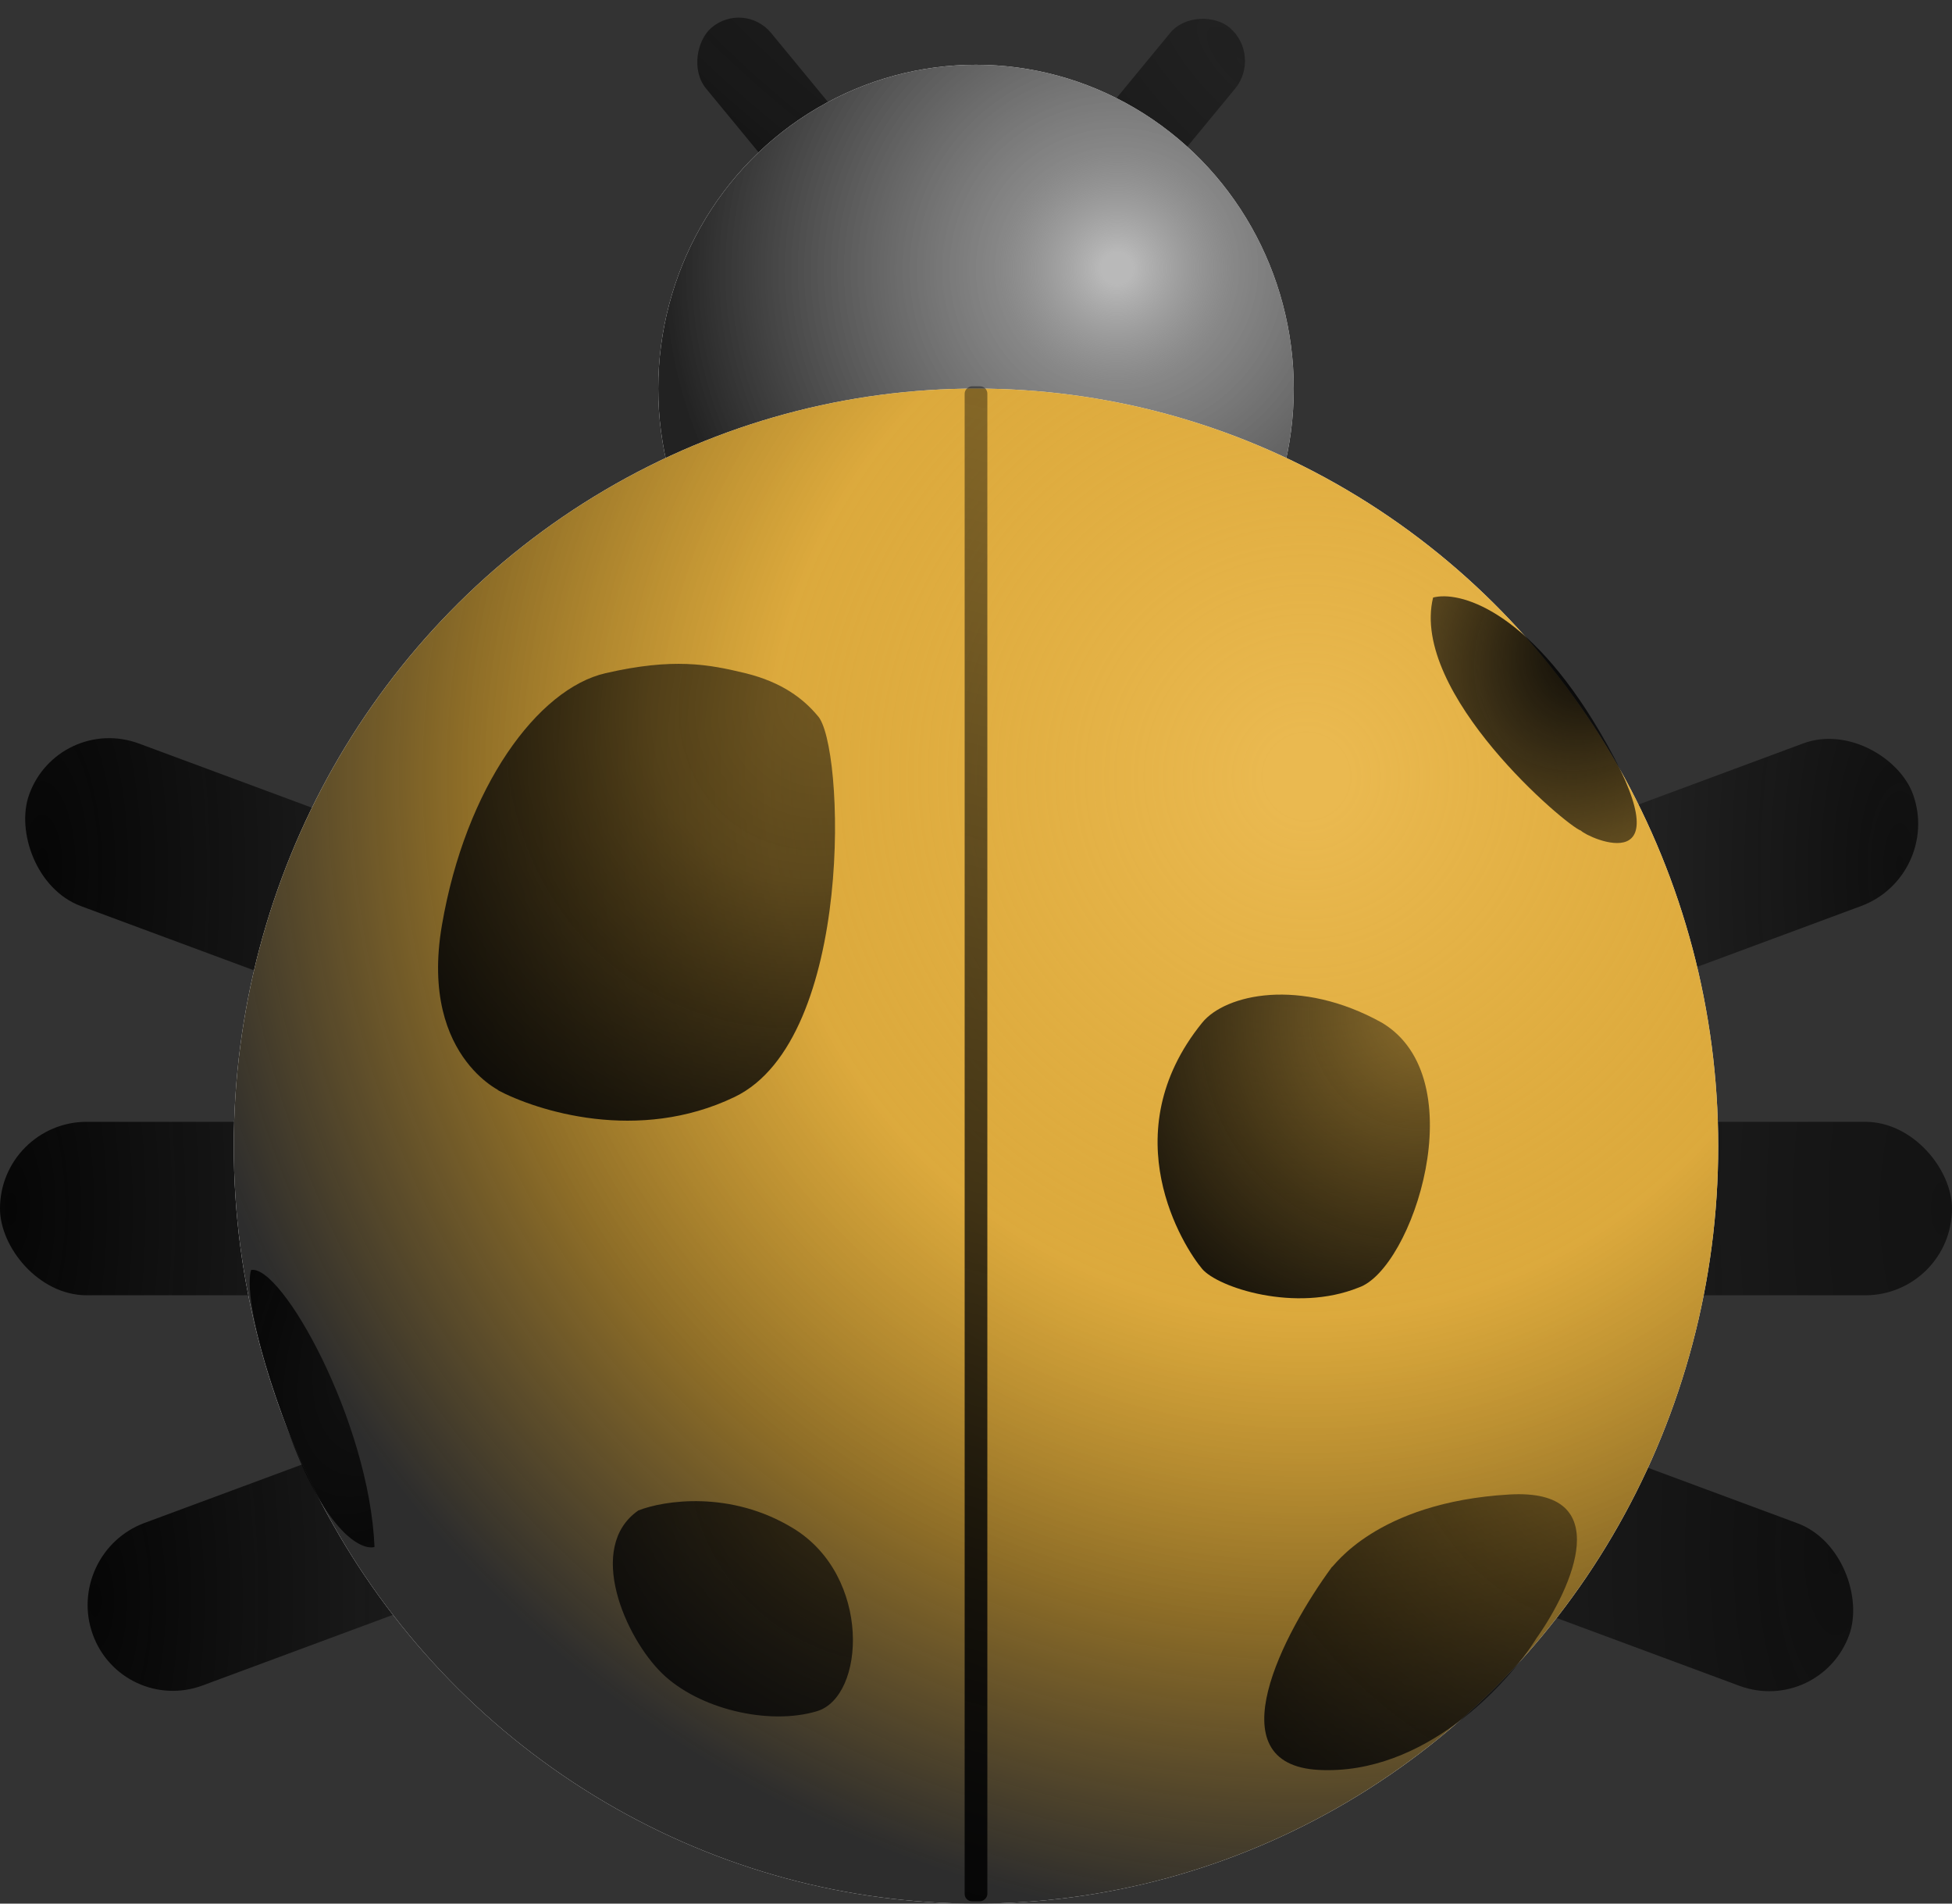<svg width="800" height="780" viewBox="0 0 800 780" fill="none" xmlns="http://www.w3.org/2000/svg">
<rect x="0" y="0" width="800" height="780" fill="#333333" stroke="none"/>
<rect width="174.299" height="70.723" rx="35.362" transform="matrix(0.938 -0.348 0.336 0.942 608.696 352.964)" fill="url(#paint0_radial_454_2516)"/>
<rect width="87.921" height="35.055" rx="17.527" transform="matrix(0.636 -0.772 0.76 0.65 434.783 67.867)" fill="url(#paint1_radial_454_2516)"/>
<rect width="87.921" height="35.055" rx="17.527" transform="matrix(-0.636 -0.772 0.76 -0.65 334.157 90.646)" fill="url(#paint2_radial_454_2516)"/>
<rect x="626.047" y="459.66" width="173.953" height="71.081" rx="35.541" fill="url(#paint3_radial_454_2516)"/>
<rect x="0" y="459.66" width="173.953" height="71.081" rx="35.541" fill="url(#paint4_radial_454_2516)"/>
<rect width="174.299" height="70.723" rx="35.362" transform="matrix(-0.938 -0.348 0.336 -0.942 746.034 703.065)" fill="url(#paint5_radial_454_2516)"/>
<rect width="174.299" height="70.723" rx="35.362" transform="matrix(0.938 0.348 -0.336 0.942 23.793 292.361)" fill="url(#paint6_radial_454_2516)"/>
<path d="M201.409 609.008C207.979 627.399 198.461 647.813 180.15 654.603L83.036 690.615C64.725 697.405 44.554 688.001 37.984 669.61V669.61C31.414 651.218 40.932 630.804 59.243 624.014L156.357 588.002C174.668 581.212 194.839 590.616 201.409 609.008V609.008Z" fill="url(#paint7_radial_454_2516)"/>
<ellipse cx="400" cy="159.223" rx="130.232" ry="132.685" fill="white"/>
<ellipse cx="400" cy="159.223" rx="130.232" ry="132.685" fill="url(#paint8_radial_454_2516)"/>
<ellipse cx="400" cy="469.611" rx="304.186" ry="310.389" fill="white"/>
<ellipse cx="400" cy="469.611" rx="304.186" ry="310.389" fill="url(#paint9_radial_454_2516)"/>
<path d="M566.35 419.046C532.833 400.402 502.158 407.381 492.701 419.046C455.656 464.74 485.119 510.982 492.701 519.942C499.07 527.469 530.823 538.068 556.843 527.558C578.894 520.031 604.719 441.893 566.35 419.046Z" fill="url(#paint10_radial_454_2516)"/>
<path d="M301.067 449.482C261.552 468.491 220.071 455.241 203.753 446.559C209.927 448.843 171.408 435.774 181.111 379.112C190.813 322.451 220.361 282.239 248.145 275.842C275.929 269.445 290.482 272.187 305.477 275.842C320.471 279.498 329.292 286.352 335.025 293.206C346.201 304.448 350.46 425.721 301.067 449.482Z" fill="url(#paint11_radial_454_2516)"/>
<path d="M655.55 299.673C625.766 249.158 597.66 242.075 587.33 244.848C577.778 284.158 642.196 338.636 647.941 340.357C650.406 343.155 692.78 362.817 655.55 299.673Z" fill="url(#paint12_radial_454_2516)"/>
<path d="M618.641 612.363C563.514 615.561 546.314 642.521 545.873 642.064C526.175 668.872 497.538 723.035 540.581 725.228C583.624 727.422 617.906 690.196 629.666 671.309C644.367 650.594 662.742 609.804 618.641 612.363Z" fill="url(#paint13_radial_454_2516)"/>
<path d="M153.488 633.88C151.345 582.288 115.345 518.033 102.916 520.378C101.631 524.13 100.774 540.546 119.202 589.323C133.945 628.346 148.202 635.287 153.488 633.88Z" fill="url(#paint14_radial_454_2516)"/>
<path d="M325.104 626.227C299.349 610.508 272.035 614.804 261.598 618.916C239.988 633.996 256.306 671.008 271.3 685.631C286.295 700.253 314.961 707.107 334.806 701.167C354.652 695.226 357.298 645.876 325.104 626.227Z" fill="url(#paint15_radial_454_2516)"/>
<rect x="395.349" y="779.052" width="620.777" height="9.302" rx="3" transform="rotate(-90 395.349 779.052)" fill="url(#paint16_linear_454_2516)"/>
<defs>
<radialGradient id="paint0_radial_454_2516" cx="0" cy="0" r="1" gradientUnits="userSpaceOnUse" gradientTransform="translate(159.217 60.286) rotate(-159.735) scale(161.5 408.177)">
<stop stop-color="#060606" stop-opacity="0.8"/>
<stop offset="0.325" stop-color="#060606" stop-opacity="0.6"/>
<stop offset="0.661" stop-color="#060606" stop-opacity="0.4"/>
<stop offset="1" stop-color="#060606" stop-opacity="0.4"/>
</radialGradient>
<radialGradient id="paint1_radial_454_2516" cx="0" cy="0" r="1" gradientUnits="userSpaceOnUse" gradientTransform="translate(80.314 29.881) rotate(-174.123) scale(134.48 335.134)">
<stop stop-color="#060606" stop-opacity="0.4"/>
<stop offset="0.661" stop-color="#060606" stop-opacity="0.6"/>
<stop offset="0.665" stop-color="#060606" stop-opacity="0.8"/>
<stop offset="1" stop-color="#060606" stop-opacity="0.4"/>
</radialGradient>
<radialGradient id="paint2_radial_454_2516" cx="0" cy="0" r="1" gradientUnits="userSpaceOnUse" gradientTransform="translate(20.467 115.183) rotate(-105.972) scale(179.913 451.021)">
<stop stop-color="#060606" stop-opacity="0.4"/>
<stop offset="0.532" stop-color="#060606" stop-opacity="0.6"/>
<stop offset="0.755" stop-color="#060606" stop-opacity="0.8"/>
<stop offset="1" stop-color="#060606" stop-opacity="0.4"/>
</radialGradient>
<radialGradient id="paint3_radial_454_2516" cx="0" cy="0" r="1" gradientUnits="userSpaceOnUse" gradientTransform="translate(795.651 495.2) rotate(180) scale(165.256 422.046)">
<stop stop-color="#060606" stop-opacity="0.7"/>
<stop offset="0.325" stop-color="#060606" stop-opacity="0.65"/>
<stop offset="0.661" stop-color="#060606" stop-opacity="0.55"/>
<stop offset="1" stop-color="#060606" stop-opacity="0.4"/>
</radialGradient>
<radialGradient id="paint4_radial_454_2516" cx="0" cy="0" r="1" gradientUnits="userSpaceOnUse" gradientTransform="translate(4.349 495.2) scale(165.256 422.046)">
<stop stop-color="#060606"/>
<stop offset="0.325" stop-color="#060606" stop-opacity="0.8"/>
<stop offset="0.661" stop-color="#060606" stop-opacity="0.6"/>
<stop offset="1" stop-color="#060606" stop-opacity="0.4"/>
</radialGradient>
<radialGradient id="paint5_radial_454_2516" cx="0" cy="0" r="1" gradientUnits="userSpaceOnUse" gradientTransform="translate(16.149 63.259) rotate(-20.265) scale(152.77 386.114)">
<stop stop-color="#060606" stop-opacity="0.8"/>
<stop offset="0.325" stop-color="#060606" stop-opacity="0.7"/>
<stop offset="0.661" stop-color="#060606" stop-opacity="0.6"/>
<stop offset="1" stop-color="#060606" stop-opacity="0.5"/>
</radialGradient>
<radialGradient id="paint6_radial_454_2516" cx="0" cy="0" r="1" gradientUnits="userSpaceOnUse" gradientTransform="translate(14.837 60.377) rotate(-20.265) scale(165.865 419.209)">
<stop stop-color="#060606"/>
<stop offset="0.334" stop-color="#060606" stop-opacity="0.8"/>
<stop offset="0.659" stop-color="#060606" stop-opacity="0.6"/>
<stop offset="1" stop-color="#060606" stop-opacity="0.4"/>
</radialGradient>
<radialGradient id="paint7_radial_454_2516" cx="0" cy="0" r="1" gradientUnits="userSpaceOnUse" gradientTransform="translate(39.131 655.597) scale(160.869 409.748)">
<stop stop-color="#060606"/>
<stop offset="0.334" stop-color="#060606" stop-opacity="0.8"/>
<stop offset="0.659" stop-color="#060606" stop-opacity="0.6"/>
<stop offset="1" stop-color="#060606" stop-opacity="0.4"/>
</radialGradient>
<radialGradient id="paint8_radial_454_2516" cx="0" cy="0" r="1" gradientUnits="userSpaceOnUse" gradientTransform="translate(457.675 109.94) rotate(132.014) scale(186.238 185.909)">
<stop offset="0.035" stop-color="#B9B9B9"/>
<stop offset="0.26" stop-color="#696969" stop-opacity="0.8"/>
<stop offset="1" stop-color="#222222"/>
</radialGradient>
<radialGradient id="paint9_radial_454_2516" cx="0" cy="0" r="1" gradientUnits="userSpaceOnUse" gradientTransform="translate(536 318) rotate(121.306) scale(473.43 472.518)">
<stop offset="0.035" stop-color="#EAB950"/>
<stop offset="0.469" stop-color="#D3940C" stop-opacity="0.8"/>
<stop offset="0.736" stop-color="#8C6C27"/>
<stop offset="1" stop-color="#222222" stop-opacity="0.95"/>
</radialGradient>
<radialGradient id="paint10_radial_454_2516" cx="0" cy="0" r="1" gradientUnits="userSpaceOnUse" gradientTransform="translate(586.046 411.798) rotate(127.992) scale(170.767 155.357)">
<stop stop-color="#060606" stop-opacity="0.4"/>
<stop offset="1" stop-color="#060606"/>
</radialGradient>
<radialGradient id="paint11_radial_454_2516" cx="0" cy="0" r="1" gradientUnits="userSpaceOnUse" gradientTransform="translate(342.325 282.43) rotate(128.274) scale(249.295 219.822)">
<stop stop-color="#060606" stop-opacity="0.5"/>
<stop offset="0.333" stop-color="#060606" stop-opacity="0.6"/>
<stop offset="0.667" stop-color="#060606" stop-opacity="0.8"/>
<stop offset="1" stop-color="#060606"/>
</radialGradient>
<radialGradient id="paint12_radial_454_2516" cx="0" cy="0" r="1" gradientUnits="userSpaceOnUse" gradientTransform="translate(656.244 260.969) rotate(128.85) scale(130.691 102.591)">
<stop stop-color="#060606"/>
<stop offset="1" stop-color="#060606" stop-opacity="0.45"/>
</radialGradient>
<radialGradient id="paint13_radial_454_2516" cx="0" cy="0" r="1" gradientUnits="userSpaceOnUse" gradientTransform="translate(657.674 591.397) rotate(127.827) scale(241.176 277.24)">
<stop stop-color="#060606" stop-opacity="0.4"/>
<stop offset="1" stop-color="#060606"/>
</radialGradient>
<radialGradient id="paint14_radial_454_2516" cx="0" cy="0" r="1" gradientUnits="userSpaceOnUse" gradientTransform="translate(182.329 520.316) rotate(119.732) scale(161.317 75.39)">
<stop stop-color="#060606" stop-opacity="0.6"/>
<stop offset="1" stop-color="#060606"/>
</radialGradient>
<radialGradient id="paint15_radial_454_2516" cx="0" cy="0" r="1" gradientUnits="userSpaceOnUse" gradientTransform="translate(355.814 609.404) rotate(131.622) scale(180.665 204.907)">
<stop stop-color="#060606" stop-opacity="0.6"/>
<stop offset="1" stop-color="#060606"/>
</radialGradient>
<linearGradient id="paint16_linear_454_2516" x1="409.543" y1="702.773" x2="1004.36" y2="863.169" gradientUnits="userSpaceOnUse">
<stop stop-color="#060606"/>
<stop offset="1" stop-color="#060606" stop-opacity="0.4"/>
</linearGradient>
</defs>
</svg>
